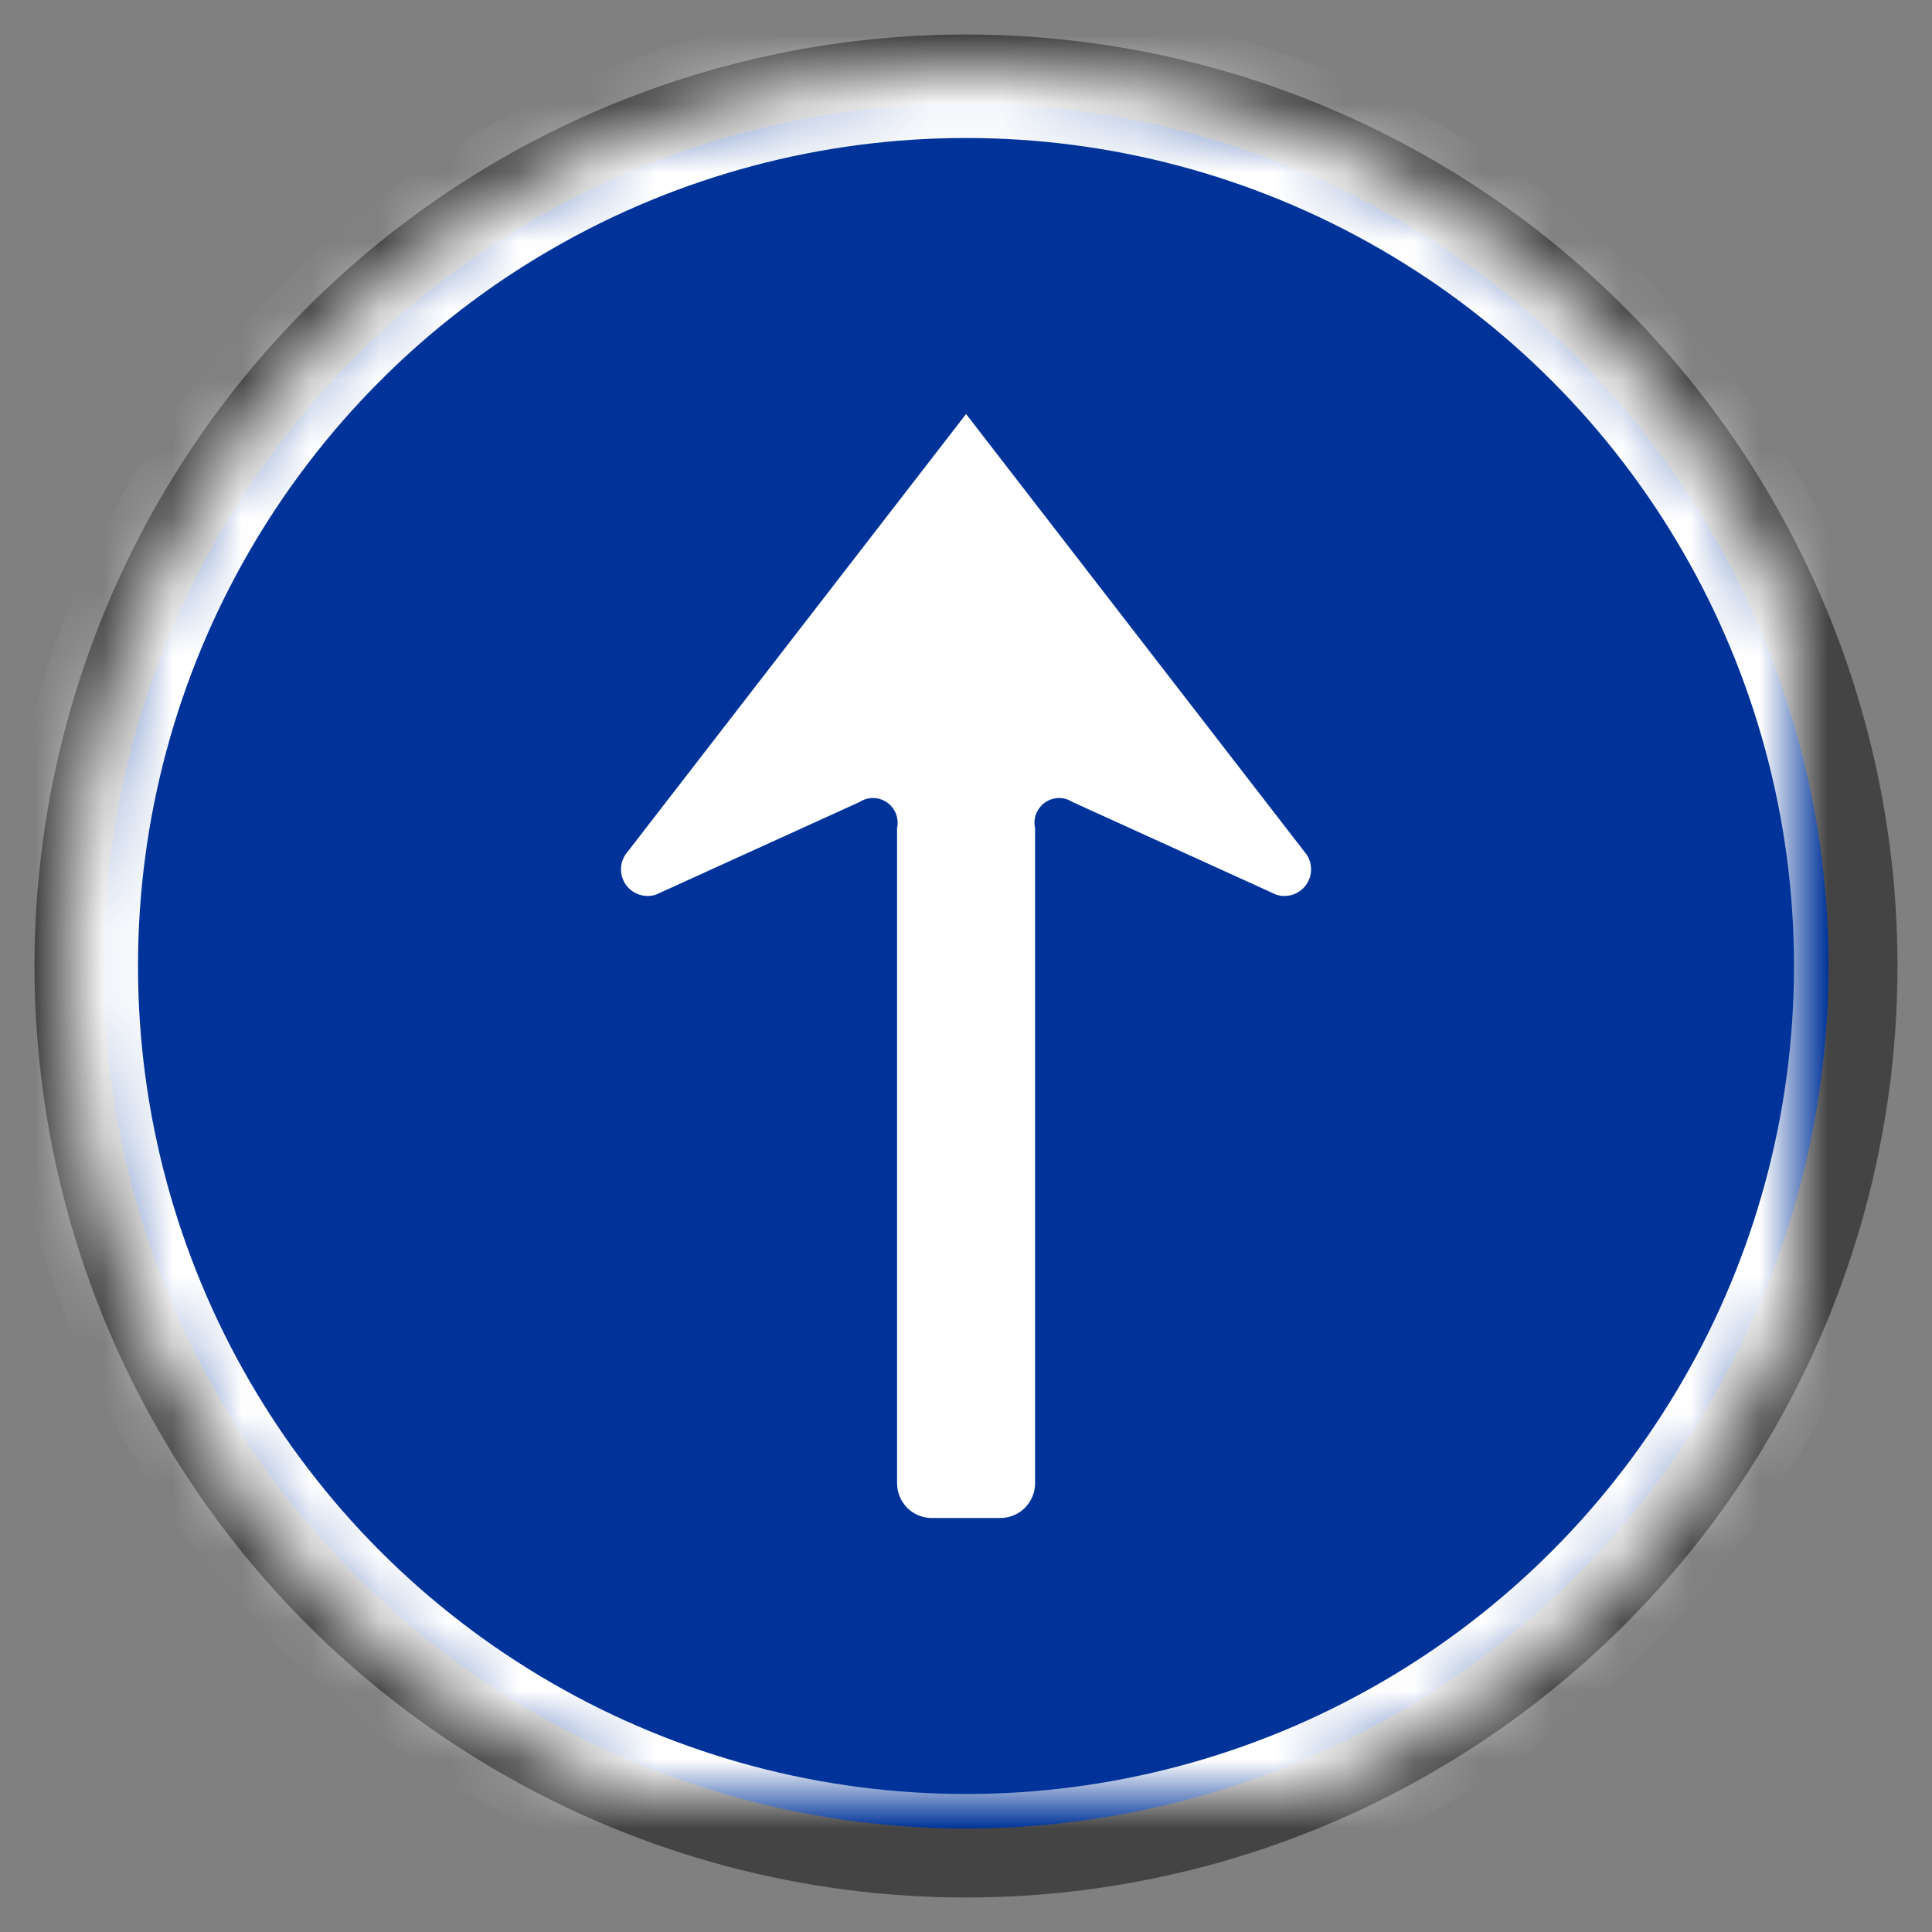 <?xml version="1.0" encoding="UTF-8" standalone="no"?>
<svg width="28px" height="28px" viewBox="0 0 28 28" version="1.1" xmlns="http://www.w3.org/2000/svg" xmlns:xlink="http://www.w3.org/1999/xlink">
    <rect x="0" y="0" width="28" height="28" fill="#808080" stroke="none"/>
    <!-- Generator: Sketch 3.8.3 (29802) - http://www.bohemiancoding.com/sketch -->
    <title>ic_straight_on</title>
    <desc>Created with Sketch.</desc>
    <defs>
        <circle id="path-1" cx="14" cy="14" r="13"></circle>
        <mask id="mask-2" maskContentUnits="userSpaceOnUse" maskUnits="objectBoundingBox" x="0" y="0" width="26" height="26" fill="white">
            <use xlink:href="#path-1"></use>
        </mask>
    </defs>
    <g id="Symbols" stroke="none" stroke-width="1" fill="none" fill-rule="evenodd">
        <g id="ic_straight_on">
            <circle id="Oval-1-Copy-317" fill="#003399" cx="14" cy="14" r="13"></circle>
            <path d="M18.495,12.966 L15.543,11.623 C15.421,11.544 15.264,11.547 15.146,11.63 C15.027,11.713 14.97,11.859 15.001,12 L15.001,21.497 C15.001,21.63 14.948,21.758 14.853,21.853 C14.759,21.947 14.631,22 14.497,22 L13.504,22 C13.371,22 13.242,21.947 13.148,21.853 C13.054,21.758 13.001,21.63 13.001,21.497 L13.001,12 C13.032,11.859 12.974,11.713 12.856,11.63 C12.737,11.547 12.58,11.544 12.458,11.623 L9.506,12.966 C9.341,13.02 9.159,12.957 9.063,12.811 C8.968,12.665 8.981,12.473 9.097,12.343 L14.001,6 L18.904,12.343 C19.02,12.473 19.033,12.665 18.938,12.811 C18.842,12.957 18.661,13.02 18.495,12.966 L18.495,12.966 Z" id="Shape-Copy-166" fill="#FFFFFF"></path>
            <g id="Oval-1-Copy-313">
                <use stroke="#444444" stroke-width="1" xlink:href="#path-1"></use>
                <use stroke="#FFFFFF" mask="url(#mask-2)" stroke-width="2" xlink:href="#path-1"></use>
            </g>
        </g>
    </g>
</svg>